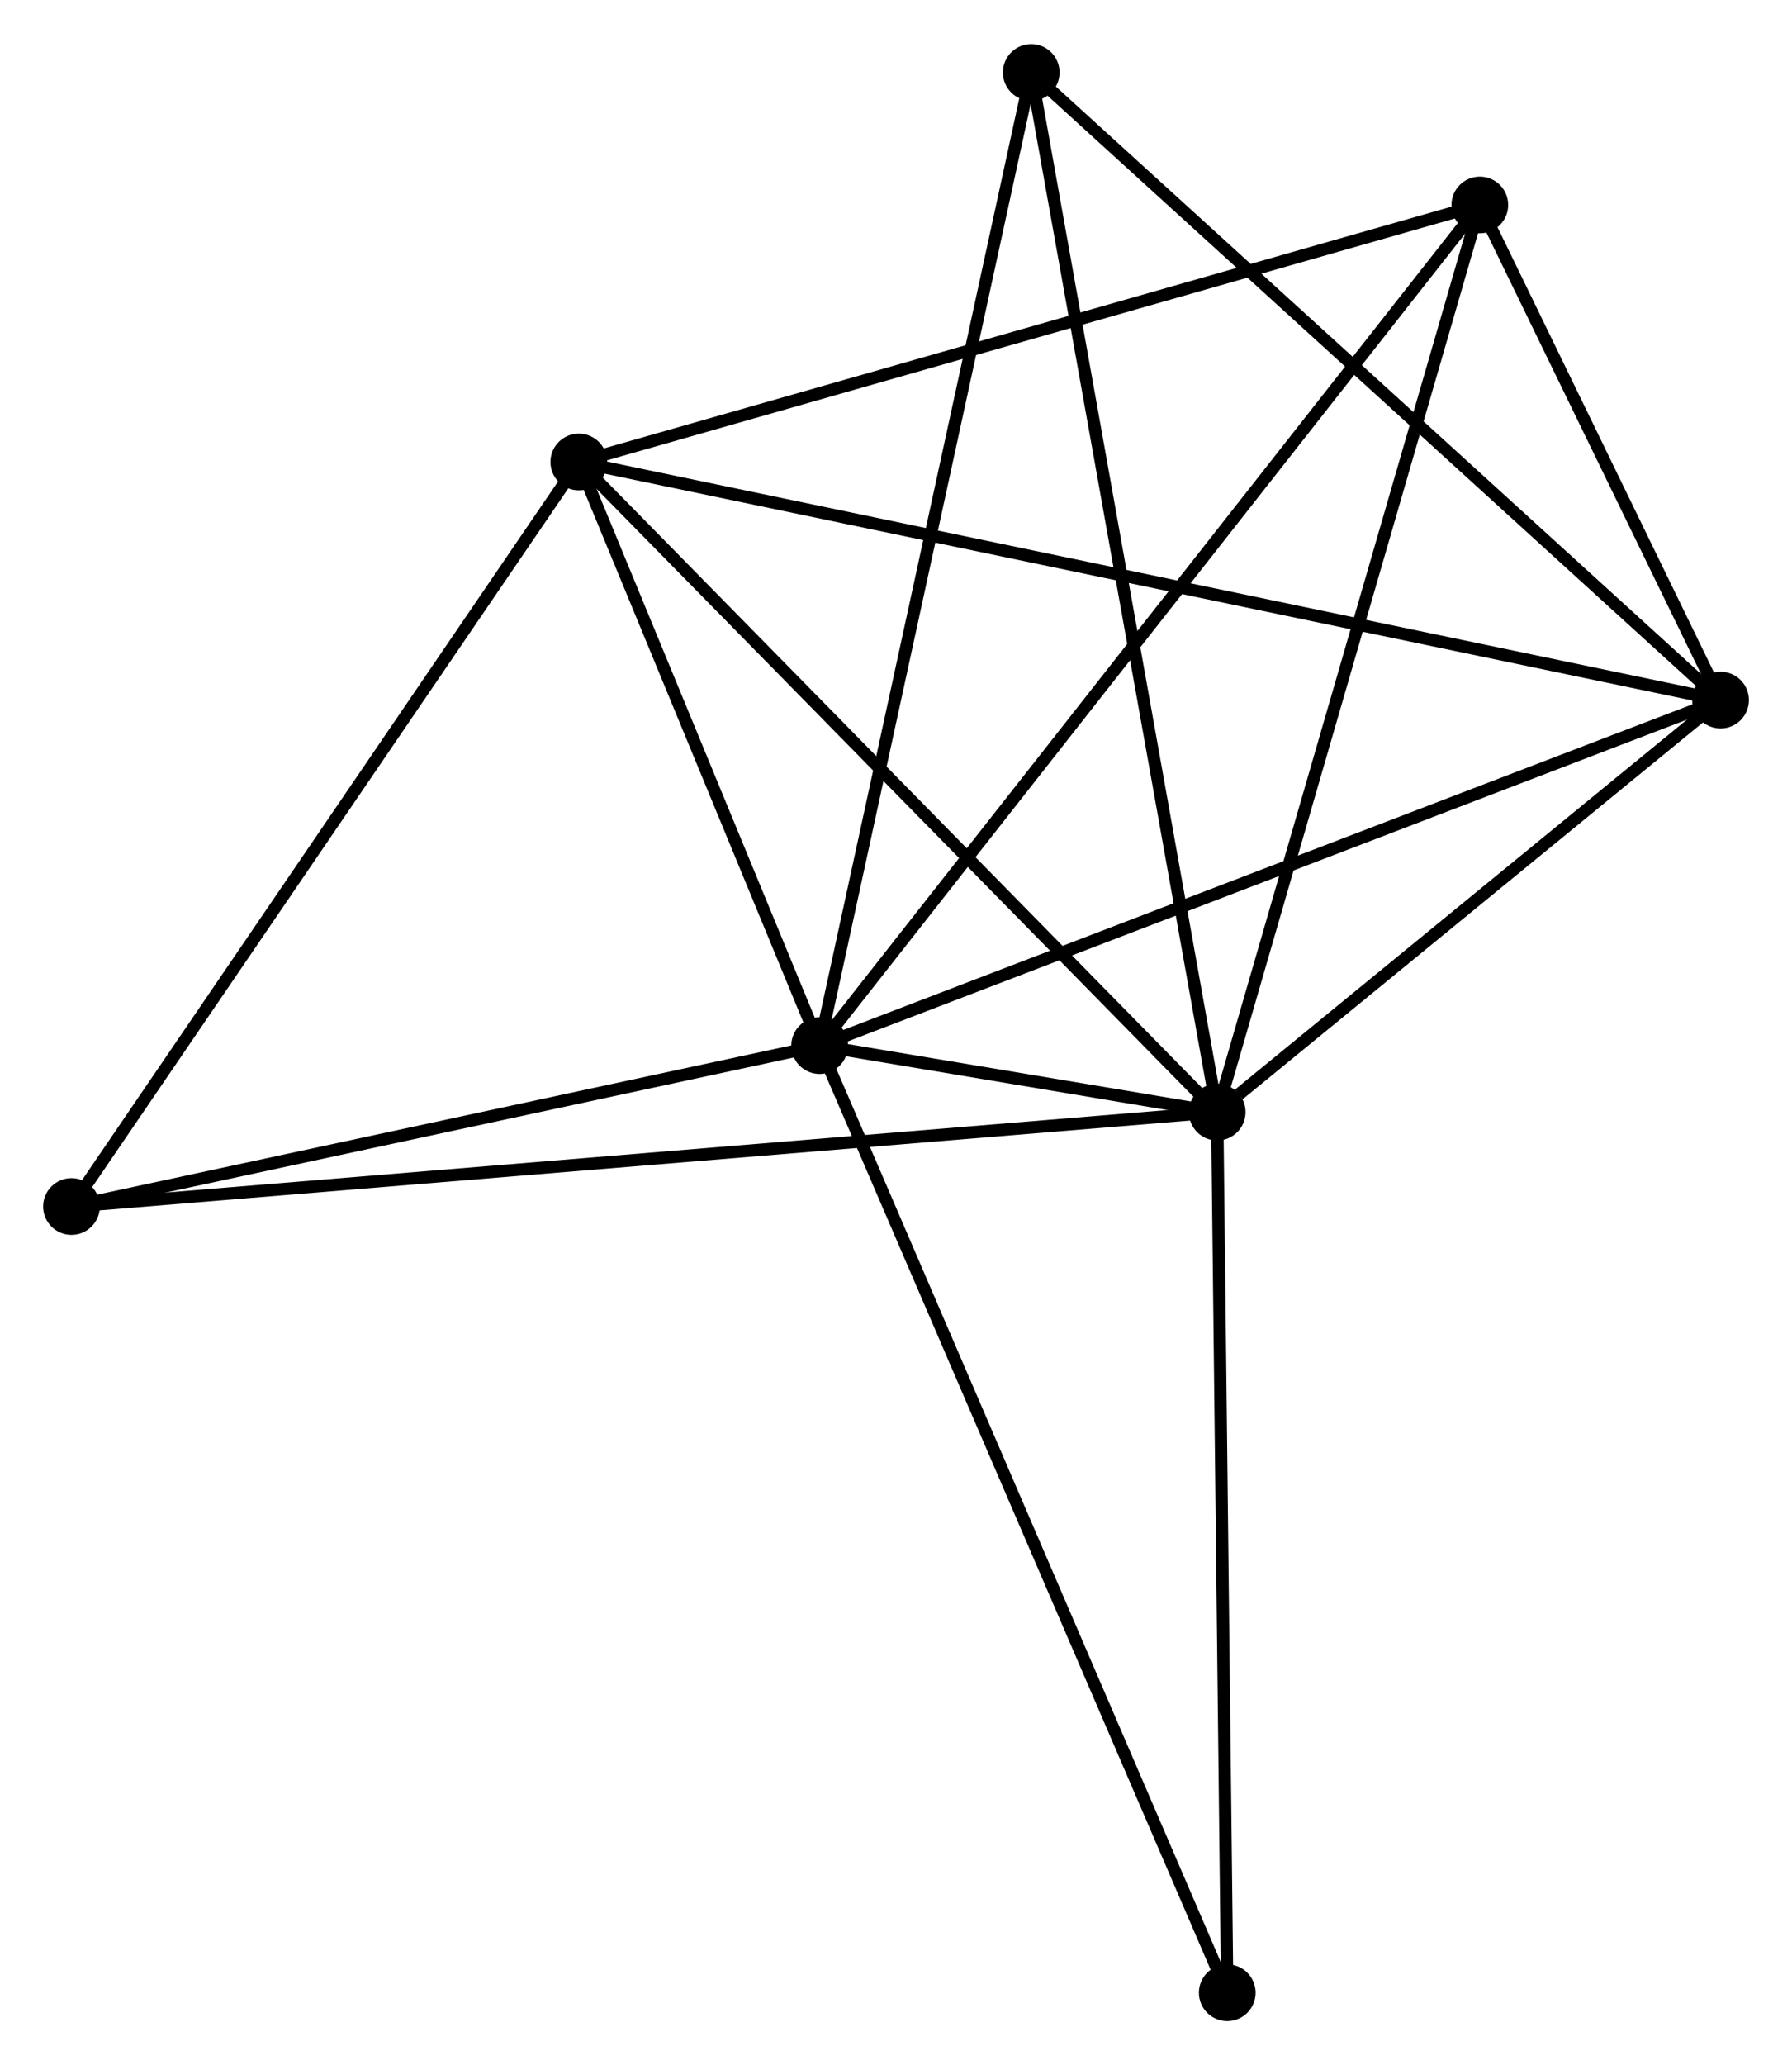 <?xml version="1.0" encoding="UTF-8" standalone="no"?>
<!DOCTYPE svg PUBLIC "-//W3C//DTD SVG 1.1//EN"
 "http://www.w3.org/Graphics/SVG/1.1/DTD/svg11.dtd">
<!-- Generated by graphviz version 2.36.0 (20140111.2315)
 -->
<!-- Title: %3 Pages: 1 -->
<svg width="145pt" height="167pt"
 viewBox="0.00 0.00 145.39 167.30" xmlns="http://www.w3.org/2000/svg" xmlns:xlink="http://www.w3.org/1999/xlink">
<g id="graph0" class="graph" transform="scale(1 1) rotate(0) translate(4 163.298)">
<title>%3</title>
<!-- 0 -->
<g id="node1" class="node"><title>0</title>
<ellipse fill="black" stroke="black" cx="62.5" cy="-78.593" rx="1.8" ry="1.8"/>
</g>
<!-- 1 -->
<g id="node2" class="node"><title>1</title>
<ellipse fill="black" stroke="black" cx="94.755" cy="-73.2" rx="1.8" ry="1.8"/>
</g>
<!-- 0&#45;&#45;1 -->
<g id="edge1" class="edge"><title>0&#45;&#45;1</title>
<path fill="none" stroke="black" d="M64.616,-78.239C70.559,-77.246 87.328,-74.442 92.916,-73.508"/>
</g>
<!-- 2 -->
<g id="node3" class="node"><title>2</title>
<ellipse fill="black" stroke="black" cx="135.594" cy="-106.607" rx="1.8" ry="1.8"/>
</g>
<!-- 0&#45;&#45;2 -->
<g id="edge2" class="edge"><title>0&#45;&#45;2</title>
<path fill="none" stroke="black" d="M64.307,-79.286C74.419,-83.161 123.903,-102.126 133.851,-105.938"/>
</g>
<!-- 3 -->
<g id="node4" class="node"><title>3</title>
<ellipse fill="black" stroke="black" cx="42.96" cy="-125.916" rx="1.8" ry="1.8"/>
</g>
<!-- 0&#45;&#45;3 -->
<g id="edge3" class="edge"><title>0&#45;&#45;3</title>
<path fill="none" stroke="black" d="M61.66,-80.627C58.446,-88.411 46.945,-116.263 43.775,-123.943"/>
</g>
<!-- 4 -->
<g id="node5" class="node"><title>4</title>
<ellipse fill="black" stroke="black" cx="116.063" cy="-146.754" rx="1.8" ry="1.8"/>
</g>
<!-- 0&#45;&#45;4 -->
<g id="edge4" class="edge"><title>0&#45;&#45;4</title>
<path fill="none" stroke="black" d="M63.618,-80.017C70.589,-88.887 107.998,-136.49 114.951,-145.338"/>
</g>
<!-- 5 -->
<g id="node6" class="node"><title>5</title>
<ellipse fill="black" stroke="black" cx="79.666" cy="-157.498" rx="1.8" ry="1.8"/>
</g>
<!-- 0&#45;&#45;5 -->
<g id="edge5" class="edge"><title>0&#45;&#45;5</title>
<path fill="none" stroke="black" d="M62.924,-80.544C65.299,-91.46 76.92,-144.878 79.256,-155.616"/>
</g>
<!-- 6 -->
<g id="node7" class="node"><title>6</title>
<ellipse fill="black" stroke="black" cx="1.8" cy="-65.547" rx="1.8" ry="1.8"/>
</g>
<!-- 0&#45;&#45;6 -->
<g id="edge6" class="edge"><title>0&#45;&#45;6</title>
<path fill="none" stroke="black" d="M60.48,-78.159C51.264,-76.178 13.249,-68.008 3.889,-65.996"/>
</g>
<!-- 7 -->
<g id="node8" class="node"><title>7</title>
<ellipse fill="black" stroke="black" cx="95.57" cy="-1.8" rx="1.8" ry="1.8"/>
</g>
<!-- 0&#45;&#45;7 -->
<g id="edge7" class="edge"><title>0&#45;&#45;7</title>
<path fill="none" stroke="black" d="M63.317,-76.695C67.892,-66.07 90.28,-14.082 94.781,-3.632"/>
</g>
<!-- 1&#45;&#45;2 -->
<g id="edge8" class="edge"><title>1&#45;&#45;2</title>
<path fill="none" stroke="black" d="M96.51,-74.636C103.227,-80.131 127.264,-99.793 133.891,-105.214"/>
</g>
<!-- 1&#45;&#45;3 -->
<g id="edge9" class="edge"><title>1&#45;&#45;3</title>
<path fill="none" stroke="black" d="M93.474,-74.503C86.371,-81.733 51.852,-116.866 44.386,-124.465"/>
</g>
<!-- 1&#45;&#45;4 -->
<g id="edge10" class="edge"><title>1&#45;&#45;4</title>
<path fill="none" stroke="black" d="M95.281,-75.019C98.23,-85.195 112.655,-134.99 115.555,-144.999"/>
</g>
<!-- 1&#45;&#45;5 -->
<g id="edge11" class="edge"><title>1&#45;&#45;5</title>
<path fill="none" stroke="black" d="M94.382,-75.284C92.294,-86.947 82.079,-144.015 80.026,-155.487"/>
</g>
<!-- 1&#45;&#45;6 -->
<g id="edge12" class="edge"><title>1&#45;&#45;6</title>
<path fill="none" stroke="black" d="M92.813,-73.04C80.716,-72.044 15.797,-66.699 3.731,-65.706"/>
</g>
<!-- 1&#45;&#45;7 -->
<g id="edge13" class="edge"><title>1&#45;&#45;7</title>
<path fill="none" stroke="black" d="M94.778,-71.14C94.897,-60.714 95.432,-13.858 95.547,-3.733"/>
</g>
<!-- 2&#45;&#45;3 -->
<g id="edge14" class="edge"><title>2&#45;&#45;3</title>
<path fill="none" stroke="black" d="M133.659,-107.01C121.604,-109.523 56.908,-123.009 44.884,-125.515"/>
</g>
<!-- 2&#45;&#45;4 -->
<g id="edge15" class="edge"><title>2&#45;&#45;4</title>
<path fill="none" stroke="black" d="M134.755,-108.332C131.542,-114.935 120.047,-138.565 116.878,-145.08"/>
</g>
<!-- 2&#45;&#45;5 -->
<g id="edge16" class="edge"><title>2&#45;&#45;5</title>
<path fill="none" stroke="black" d="M134.212,-107.865C126.541,-114.844 89.267,-148.761 81.205,-156.097"/>
</g>
<!-- 3&#45;&#45;4 -->
<g id="edge17" class="edge"><title>3&#45;&#45;4</title>
<path fill="none" stroke="black" d="M44.767,-126.431C54.881,-129.314 104.371,-143.421 114.319,-146.257"/>
</g>
<!-- 3&#45;&#45;6 -->
<g id="edge18" class="edge"><title>3&#45;&#45;6</title>
<path fill="none" stroke="black" d="M41.942,-124.424C36.297,-116.144 8.866,-75.911 2.933,-67.209"/>
</g>
</g>
</svg>

